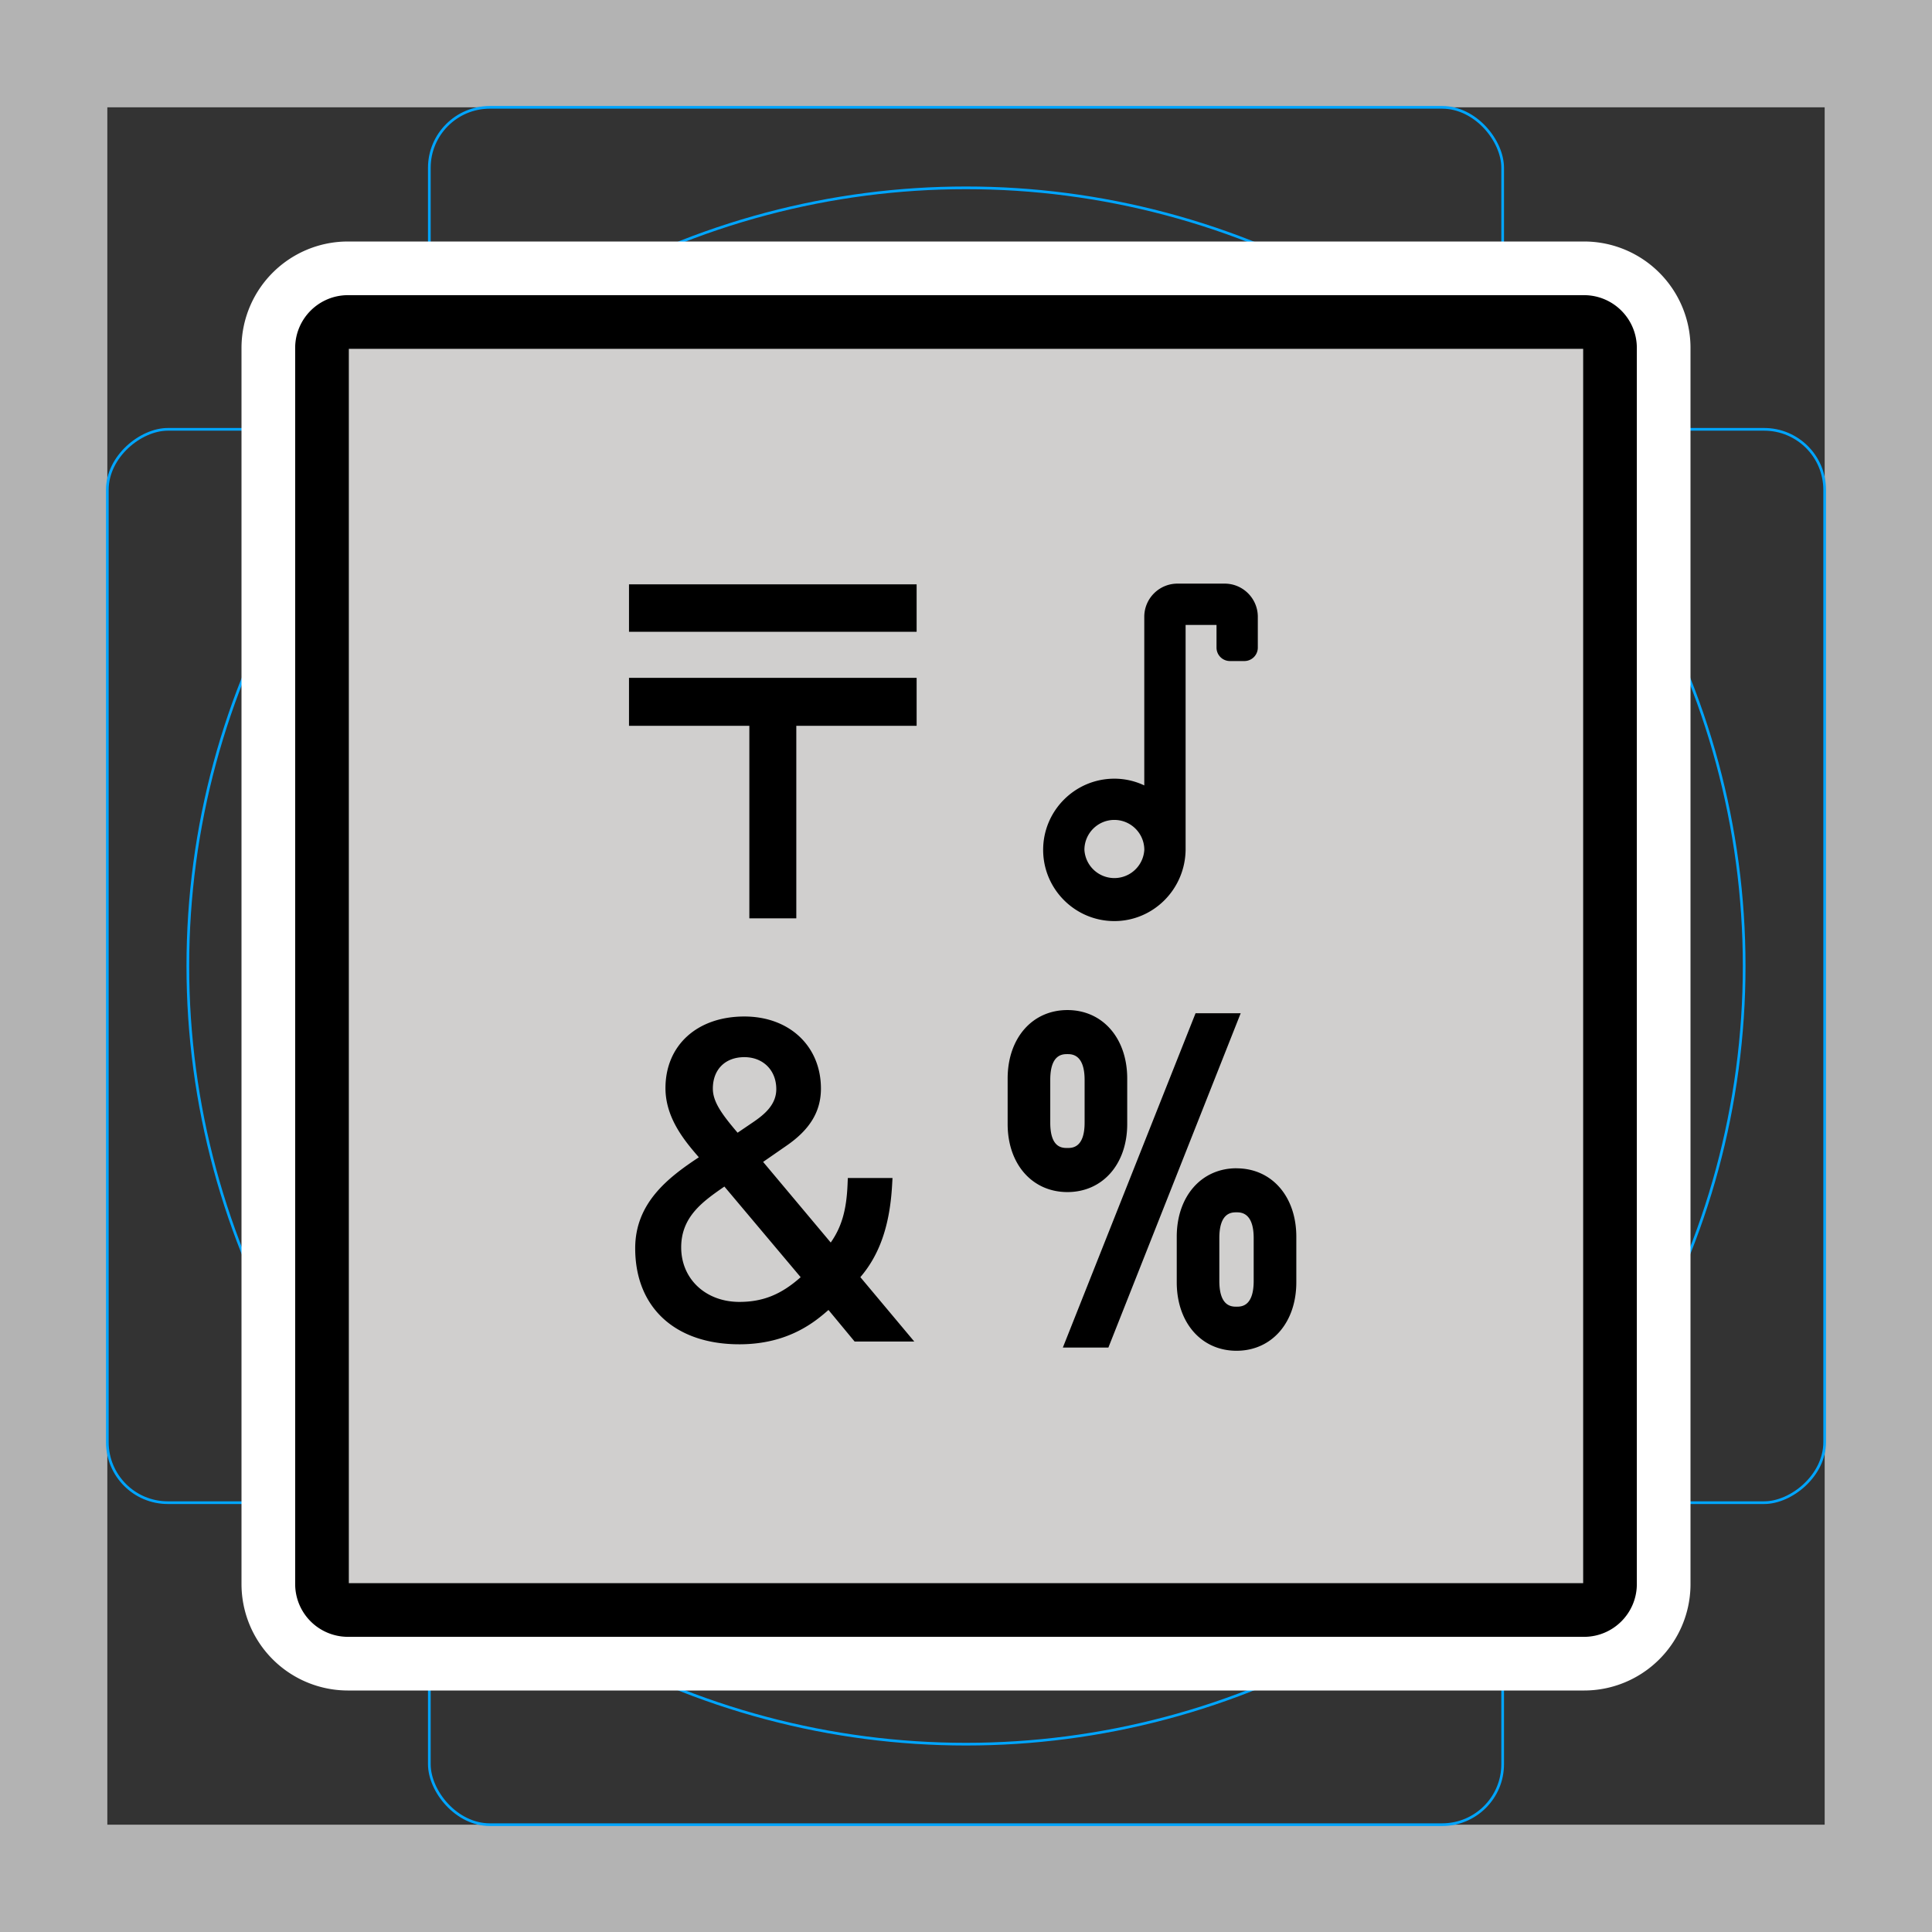 <svg viewBox="0 0 72 72" xmlns="http://www.w3.org/2000/svg"><rect x="0" y="0" width="72" height="72" fill="#333333" stroke="none"/><path fill="#b3b3b3" d="M68 4v64H4V4h64m4-4H0v72h72V0z"/><path fill="none" stroke="#00a5ff" stroke-miterlimit="10" stroke-width=".1" d="M12.923 10.958h46.154A1.923 1.923 0 0161 12.881v46.154a1.923 1.923 0 01-1.923 1.923H12.923A1.923 1.923 0 0111 59.035V12.881a1.923 1.923 0 011.923-1.923z"/><rect x="16" y="4" rx="2.254" width="40" height="64" fill="none" stroke="#00a5ff" stroke-miterlimit="10" stroke-width=".1"/><rect x="16" y="4" rx="2.254" width="40" height="64" transform="rotate(90 36 36)" fill="none" stroke="#00a5ff" stroke-miterlimit="10" stroke-width=".1"/><circle cx="36" cy="36" r="29" fill="none" stroke="#00a5ff" stroke-miterlimit="10" stroke-width=".1"/><g stroke-linecap="round" stroke-miterlimit="10" stroke-width="6" stroke="#fff" fill="none" stroke-linejoin="round"><path d="M59.035 60h-46.07a.968.968 0 01-.965-.965v-46.07c0-.53.434-.965.965-.965h46.07c.53 0 .965.434.965.965v46.07c0 .53-.434.965-.965.965z"/><path d="M23.441 27.048h4.485v7.175h1.75v-7.175h4.484v-1.786H23.441zm0-5.272H34.16v1.769H23.441zm9.805 22.389l.015-.264h-1.665l-.01.24c-.04.956-.22 1.584-.627 2.165l-2.52-3.005.87-.603c.877-.603 1.285-1.28 1.285-2.13 0-1.58-1.174-2.686-2.854-2.686-1.758 0-2.94 1.073-2.94 2.67 0 1.137.749 2.003 1.244 2.577-1.148.756-2.372 1.705-2.372 3.39 0 2.207 1.488 3.579 3.883 3.579 1.845 0 2.84-.861 3.32-1.279l.975 1.177h2.223l-2.01-2.4c.722-.844 1.098-1.934 1.183-3.431zm-5.506-4.768c.7 0 1.19.49 1.19 1.19 0 .57-.42.934-.873 1.24l-.569.386c-.611-.715-.922-1.166-.922-1.644 0-.712.46-1.172 1.174-1.172zm-.744 4.822l2.842 3.378c-.725.646-1.408.921-2.283.921-1.257 0-2.169-.855-2.169-2.033 0-1.15.818-1.717 1.61-2.266zm19.085-.681c-1.311 0-2.227 1.05-2.227 2.551v1.698c0 1.503.916 2.552 2.227 2.552 1.313 0 2.229-1.05 2.229-2.552V46.09c0-1.502-.916-2.55-2.229-2.55zm.64 2.602v1.597c0 .959-.465.959-.64.959s-.64 0-.64-.96V46.14c0-.96.465-.96.64-.96.158 0 .64 0 .64.96zm-2.166-8.38l-4.946 12.46h1.697l4.931-12.46zm-2.547 4.13v-1.697c0-1.502-.916-2.551-2.229-2.551-1.311 0-2.227 1.049-2.227 2.551v1.697c0 1.493.916 2.535 2.227 2.535 1.313 0 2.229-1.042 2.229-2.535zm-2.868-.05v-1.596c0-.96.464-.96.64-.96.157 0 .64 0 .64.96v1.595c0 .943-.466.943-.64.943-.192 0-.64 0-.64-.943zm2.388-7.514c1.447 0 2.636-1.177 2.656-2.654V23.29h1.152v.845a.5.5 0 00.5.5h.539a.5.5 0 00.5-.5v-1.15c0-.68-.554-1.235-1.234-1.235H43.88c-.682 0-1.236.555-1.236 1.236v6.284a2.602 2.602 0 00-1.116-.251c-1.463 0-2.653 1.19-2.653 2.653s1.19 2.654 2.653 2.654zm0-3.77c.616 0 1.117.501 1.117 1.116a1.118 1.118 0 01-2.232 0c0-.615.5-1.116 1.115-1.116z"/></g><path fill="#d0cfce" d="M59.035 60h-46.07a.968.968 0 01-.965-.965v-46.07c0-.53.434-.965.965-.965h46.07c.53 0 .965.434.965.965v46.07c0 .53-.434.965-.965.965z"/><path fill="none" stroke="#000" stroke-linejoin="round" stroke-miterlimit="10" stroke-width="2" d="M59.035 60h-46.07a.968.968 0 01-.965-.965v-46.07c0-.53.434-.965.965-.965h46.07c.53 0 .965.434.965.965v46.07c0 .53-.434.965-.965.965z"/><path d="M23.441 27.048h4.485v7.175h1.75v-7.175h4.484v-1.786H23.441zm0-5.272H34.16v1.769H23.441zm9.805 22.389l.015-.264h-1.665l-.01.24c-.04.956-.22 1.584-.627 2.165l-2.52-3.005.87-.603c.877-.603 1.285-1.28 1.285-2.13 0-1.58-1.174-2.686-2.854-2.686-1.758 0-2.94 1.073-2.94 2.67 0 1.137.749 2.003 1.244 2.577-1.148.756-2.372 1.705-2.372 3.39 0 2.207 1.488 3.579 3.883 3.579 1.845 0 2.84-.861 3.32-1.279l.975 1.177h2.223l-2.01-2.4c.722-.844 1.098-1.934 1.183-3.431zm-5.506-4.768c.7 0 1.19.49 1.19 1.19 0 .57-.42.934-.873 1.24l-.569.386c-.611-.715-.922-1.166-.922-1.644 0-.712.46-1.172 1.174-1.172zm-.744 4.822l2.842 3.378c-.725.646-1.408.921-2.283.921-1.257 0-2.169-.855-2.169-2.033 0-1.15.818-1.717 1.61-2.266zm19.085-.681c-1.311 0-2.227 1.05-2.227 2.551v1.698c0 1.503.916 2.552 2.227 2.552 1.313 0 2.229-1.05 2.229-2.552V46.09c0-1.502-.916-2.55-2.229-2.55zm.64 2.602v1.597c0 .959-.465.959-.64.959s-.64 0-.64-.96V46.14c0-.96.465-.96.64-.96.158 0 .64 0 .64.96zm-2.166-8.38l-4.946 12.46h1.697l4.931-12.46zm-2.547 4.13v-1.697c0-1.502-.916-2.551-2.229-2.551-1.311 0-2.227 1.049-2.227 2.551v1.697c0 1.493.916 2.535 2.227 2.535 1.313 0 2.229-1.042 2.229-2.535zm-2.868-.05v-1.596c0-.96.464-.96.64-.96.157 0 .64 0 .64.96v1.595c0 .943-.466.943-.64.943-.192 0-.64 0-.64-.943zm2.388-7.514c1.447 0 2.636-1.177 2.656-2.654V23.29h1.152v.845a.5.5 0 00.5.5h.539a.5.5 0 00.5-.5v-1.15c0-.68-.554-1.235-1.234-1.235H43.88c-.682 0-1.236.555-1.236 1.236v6.284a2.602 2.602 0 00-1.116-.251c-1.463 0-2.653 1.19-2.653 2.653s1.19 2.654 2.653 2.654zm0-3.77c.616 0 1.117.501 1.117 1.116a1.118 1.118 0 01-2.232 0c0-.615.5-1.116 1.115-1.116z"/></svg>